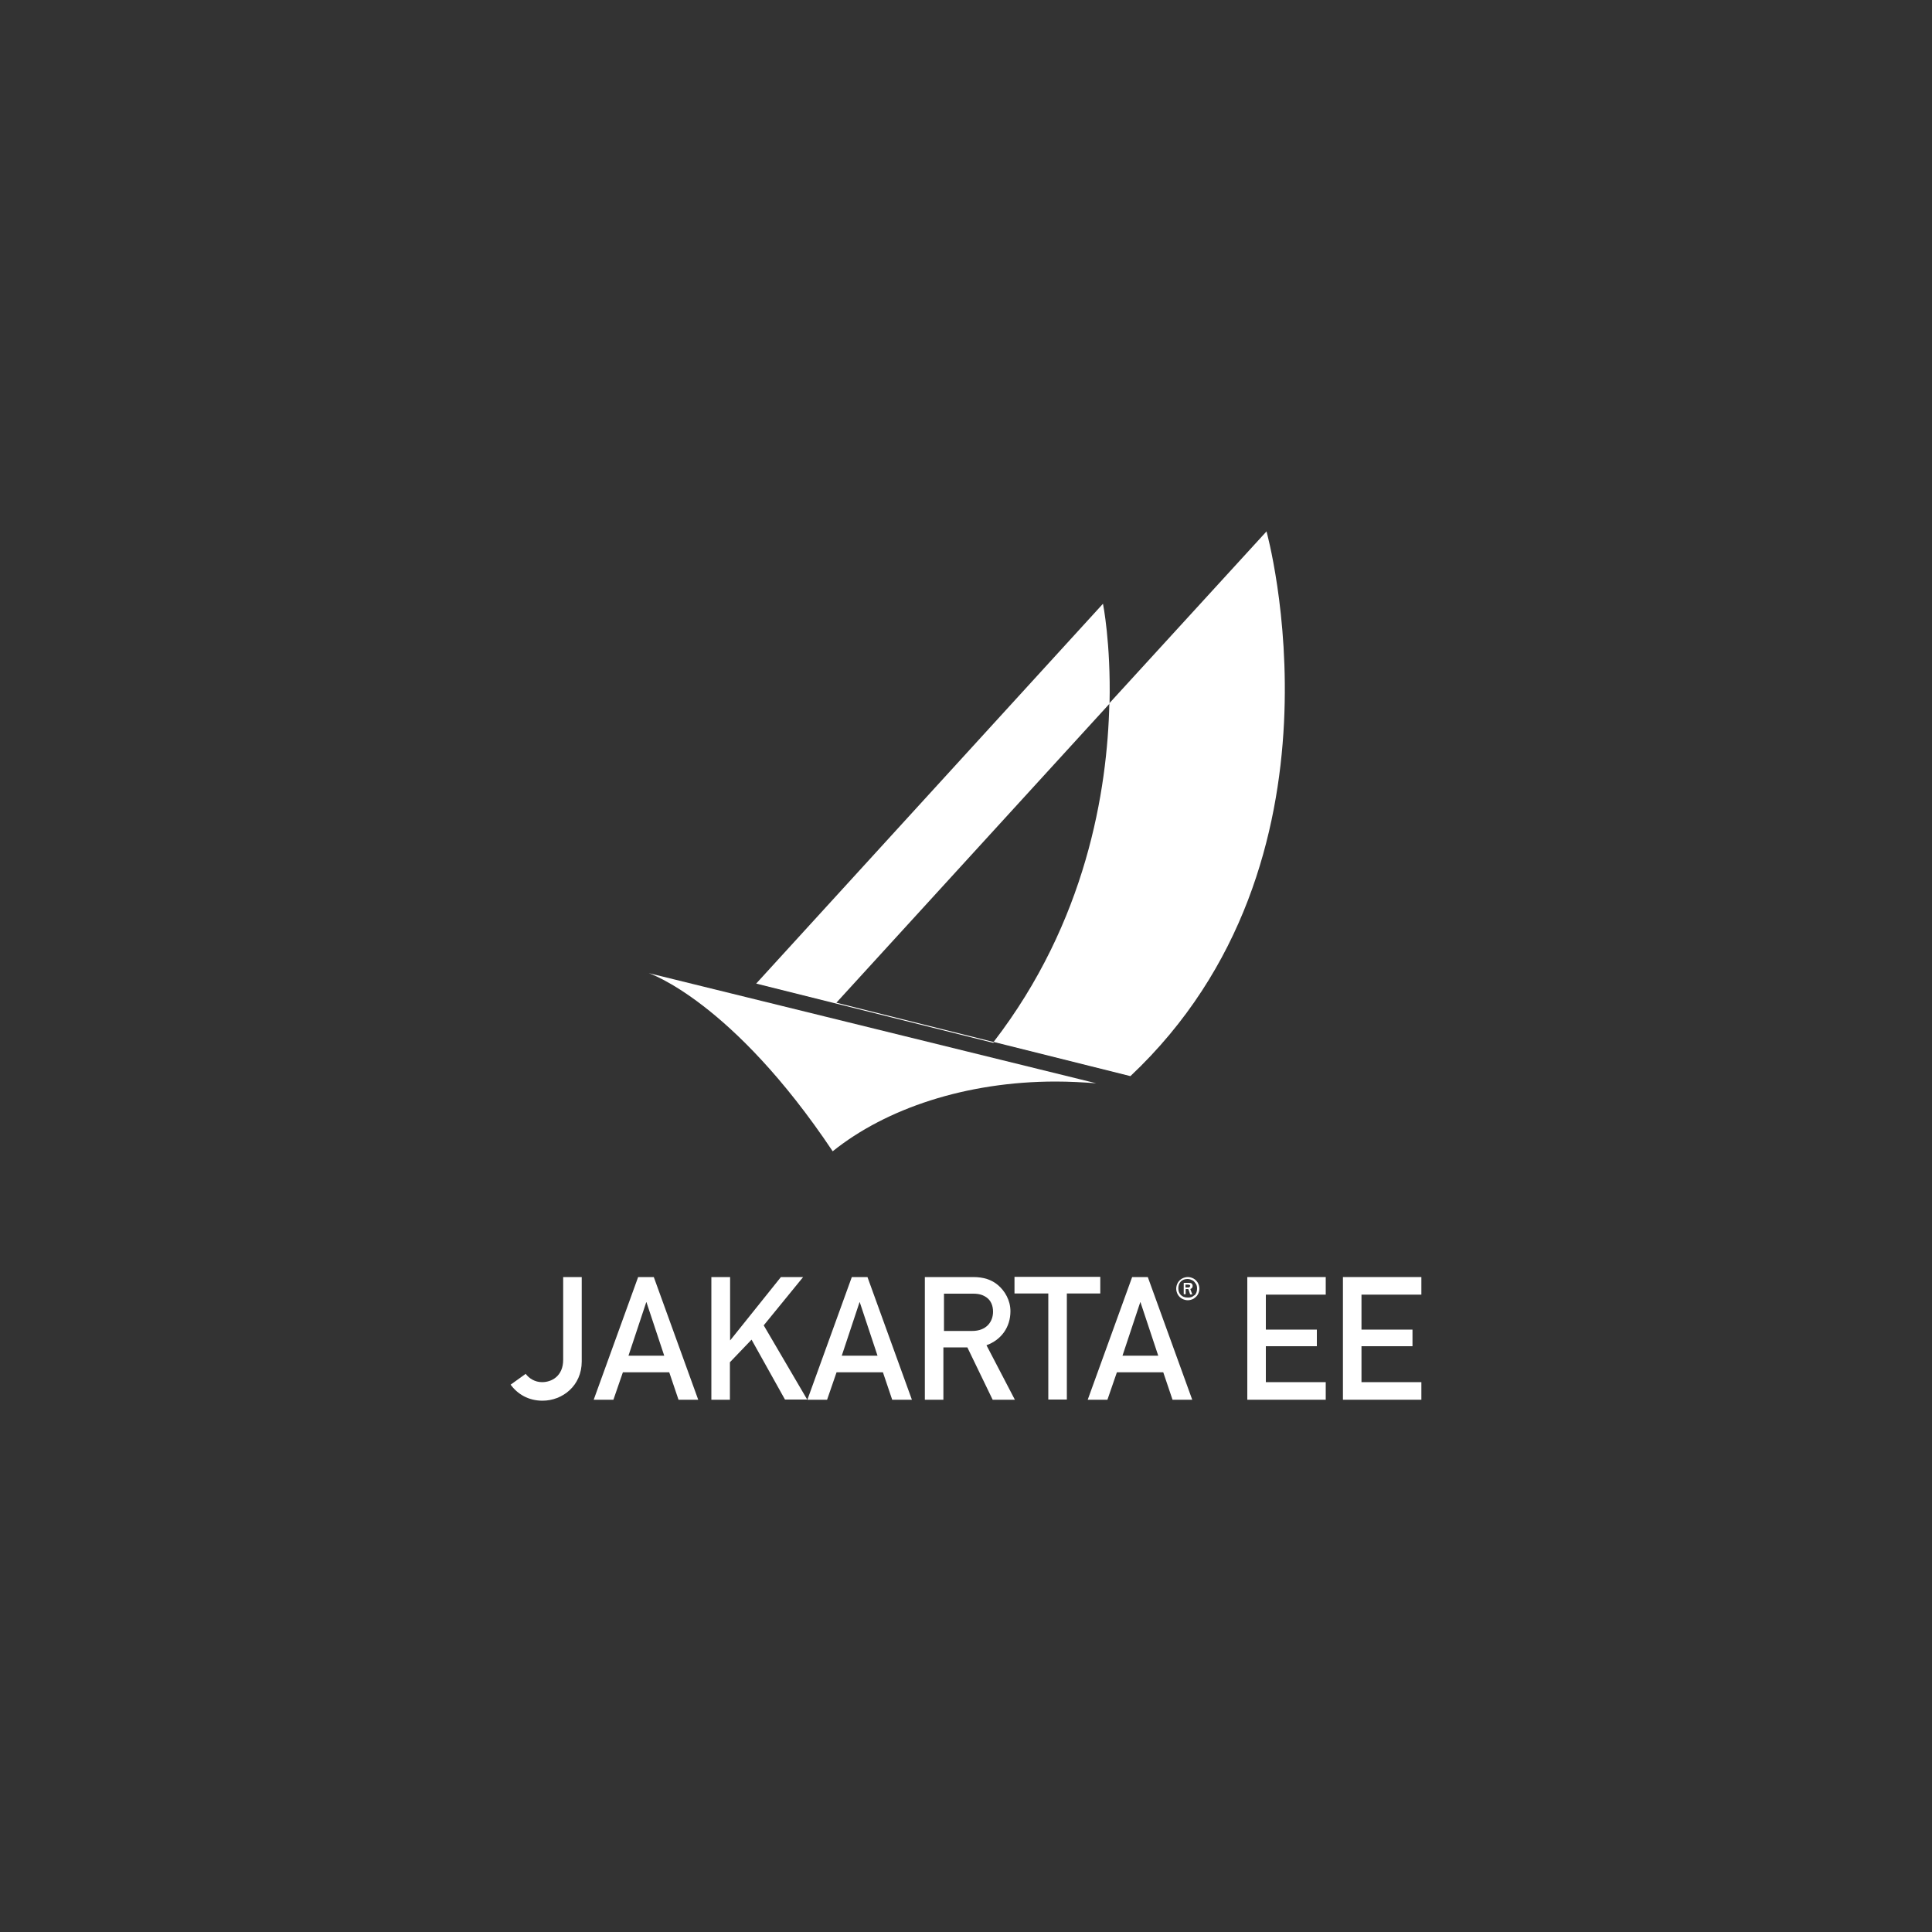 <?xml version="1.0" encoding="UTF-8"?><svg id="technologies-logos" xmlns="http://www.w3.org/2000/svg" viewBox="0 0 100 100"><rect x="0" y="0" width="100" height="100" fill="#333333" stroke="none"/><defs><style>.cls-1{fill:#fff;}</style></defs><path class="cls-1" d="m27.21,71.11c.17.23.47.43.85.43.48,0,1.09-.3,1.09-1.16v-4.28h.96v4.37c0,1.26-1,2.03-2.03,2.03-.73,0-1.29-.34-1.65-.83l.78-.56Z"/><path class="cls-1" d="m34.65,71.03h-2.41l-.49,1.42h-1.02l2.3-6.35h.81l2.3,6.35h-1.02l-.48-1.42Zm-.27-.86l-.92-2.77h-.01l-.92,2.77h1.86Z"/><path class="cls-1" d="m36.83,66.1h.96v3.27h.01l2.62-3.27h1.15l-2.04,2.5,2.25,3.84h-1.15l-1.73-3.1-1.12,1.17v1.94h-.96v-6.35h.01Z"/><path class="cls-1" d="m45.71,71.03h-2.41l-.49,1.42h-1.02l2.3-6.35h.81l2.3,6.35h-1.02l-.48-1.42Zm-.29-.86l-.92-2.77h-.01l-.92,2.77h1.86Z"/><path class="cls-1" d="m47.9,66.1h2.47c.53,0,.95.13,1.29.42.35.3.64.78.64,1.35,0,.82-.47,1.48-1.24,1.76l1.47,2.82h-1.15l-1.31-2.71h-1.24v2.71h-.96v-6.35h.03Zm.96,2.79h1.46c.73,0,1.08-.47,1.08-1,0-.33-.13-.59-.33-.73-.18-.13-.38-.2-.7-.2h-1.51v1.93h0Z"/><path class="cls-1" d="m54.25,66.95h-1.74v-.86h4.44v.86h-1.73v5.49h-.96v-5.49Z"/><path class="cls-1" d="m60.22,71.03h-2.41l-.49,1.42h-1.02l2.3-6.35h.81l2.3,6.35h-1.02l-.48-1.42Zm-.27-.86l-.92-2.77h-.01l-.92,2.77h1.86Z"/><path class="cls-1" d="m64.56,66.1h4.06v.91h-3.1v1.81h2.64v.86h-2.64v1.86h3.1v.91h-4.06v-6.35Z"/><path class="cls-1" d="m69.52,66.1h4.05v.91h-3.1v1.81h2.64v.86h-2.64v1.86h3.1v.91h-4.06v-6.35h.01Z"/><path class="cls-1" d="m65.56,27.5l-8.14,8.9c-.1,4.52-1.2,11.31-5.99,17.53l7.08,1.77c11.81-11.12,7.04-28.21,7.04-28.21Z"/><path class="cls-1" d="m57.43,36.4c.07-3.12-.34-5.15-.34-5.15l-17.95,19.66,12.28,3.07s.01-.03.03-.04l-8.16-2.04,14.15-15.49Z"/><path class="cls-1" d="m54.64,55.98c.72,0,1.41.04,2.1.09l-23.16-5.7s4.31,1.43,9.52,9.22c2.75-2.21,6.9-3.61,11.55-3.61Z"/><path class="cls-1" d="m61.18,67.22c-.09-.05-.17-.13-.22-.22-.05-.09-.08-.2-.08-.3s.03-.21.08-.3c.05-.09.13-.17.22-.22.09-.05.2-.08.3-.08s.21.03.3.08c.09.05.17.13.22.22.05.09.08.2.08.3s-.03.21-.08.3-.13.16-.22.22c-.09.05-.2.08-.3.08s-.21-.03-.3-.08Zm.65-.17c.09-.09.13-.21.13-.35,0-.09-.01-.18-.07-.26s-.09-.13-.17-.17-.16-.07-.25-.07c-.14,0-.26.04-.35.13s-.13.21-.13.35.04.26.13.35.21.13.35.13c.14.01.26-.03.35-.12Zm-.13-.05h-.09s-.01,0-.01-.01l-.09-.26h0s0-.01-.01-.01h-.12s-.01,0-.01.01v.25s0,.01-.01.01h-.08s-.01,0-.01-.01v-.57s0-.01.01-.01h.26c.07,0,.12.01.14.04.04.03.05.07.05.12,0,.08-.04.13-.12.16h0s.1.27.1.27t-.01.03Zm-.09-.43c0-.05-.04-.08-.12-.08h-.13v.14s0,.01.01.01h.14c.05,0,.09-.03.09-.08Z"/></svg>